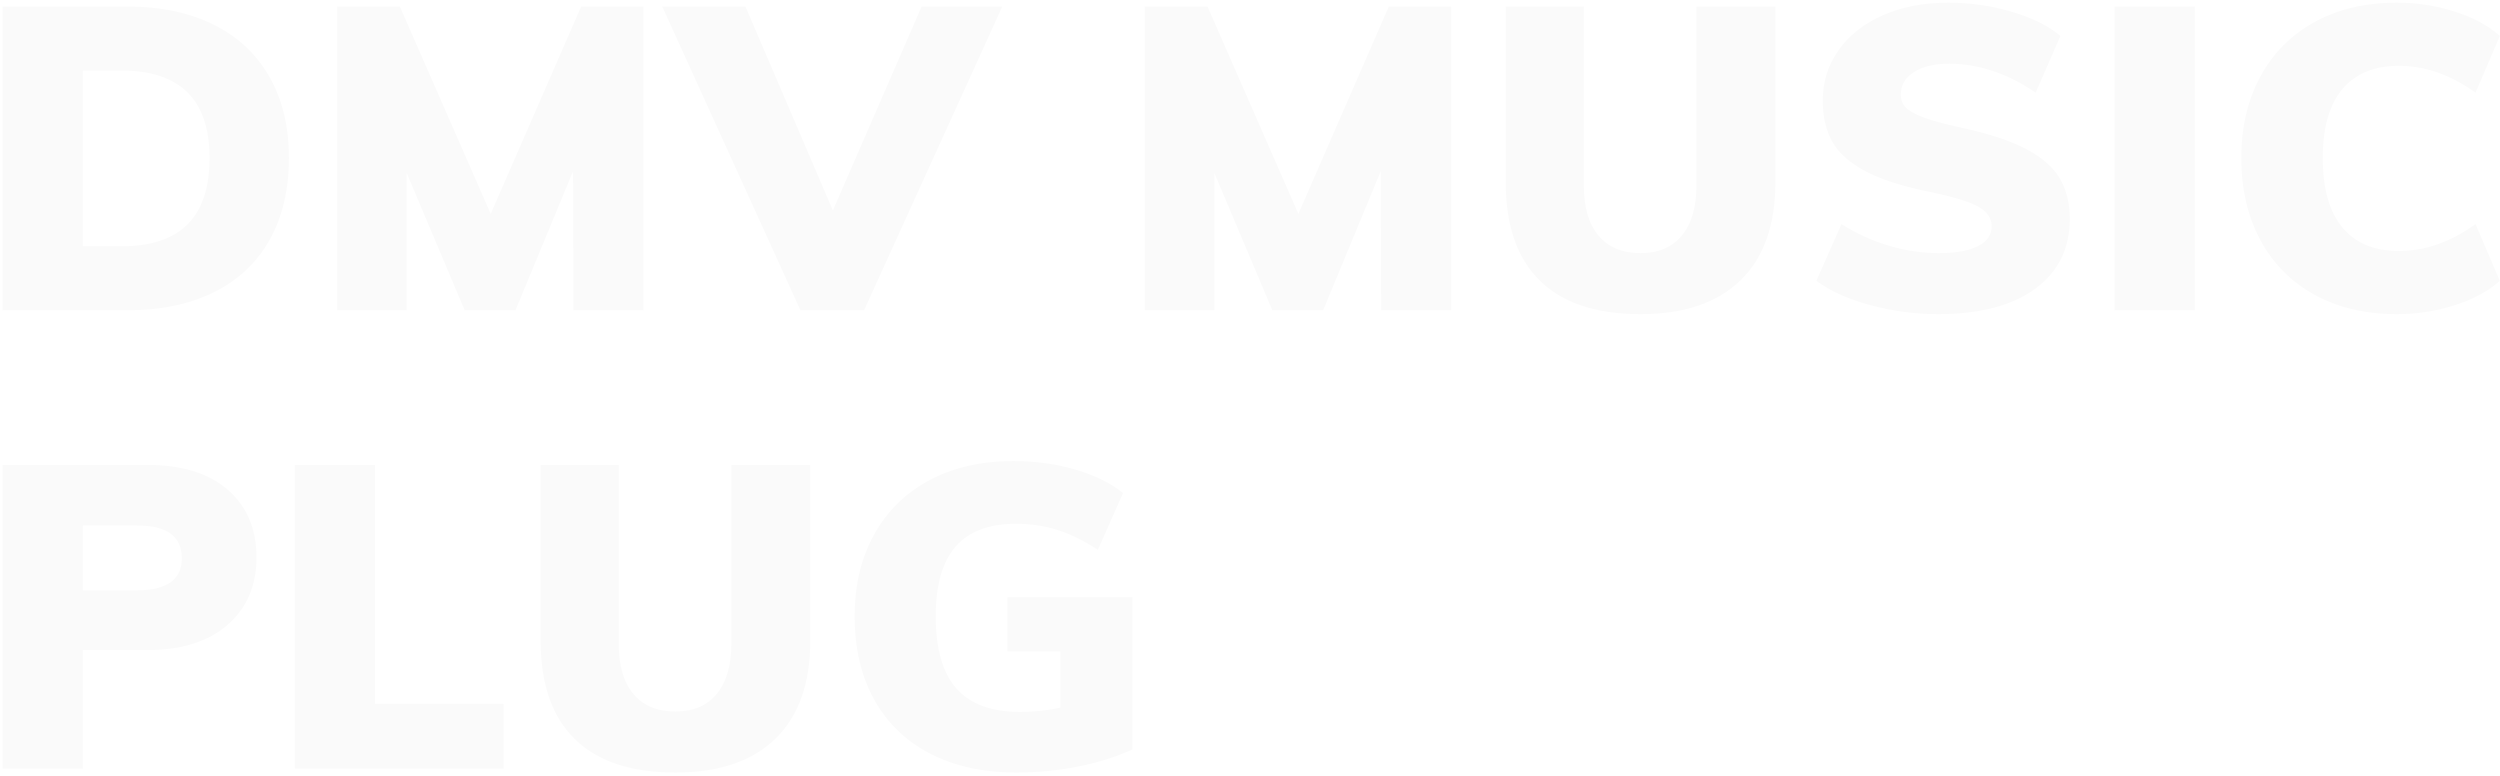<?xml version="1.0" encoding="UTF-8"?>
<svg width="709px" height="220px" viewBox="0 0 709 220" version="1.1" xmlns="http://www.w3.org/2000/svg" xmlns:xlink="http://www.w3.org/1999/xlink">
    <!-- Generator: Sketch 59.1 (86144) - https://sketch.com -->
    <title>DMVMUSICPLUG</title>
    <desc>Created with Sketch.</desc>
    <g id="DMV" stroke="none" stroke-width="1" fill="none" fill-rule="evenodd" opacity="0.02">
        <g transform="translate(-83, -1182)" fill="#000000" fill-rule="nonzero" id="Group-10">
            <g transform="translate(-7, 912)">
                <g id="TEXT" transform="translate(83, 0)">
                    <path d="M7.744,271.848 L42.955,271.848 C52.474,271.848 60.681,273.562 67.579,276.99 C74.476,280.419 79.759,285.36 83.43,291.813 C87.1,298.266 88.935,305.93 88.935,314.803 C88.935,323.757 87.12,331.481 83.49,337.974 C79.86,344.468 74.597,349.429 67.7,352.858 C60.802,356.286 52.554,358 42.955,358 L7.744,358 L7.744,271.848 Z M41.382,339.85 C49.771,339.85 56.043,337.773 60.197,333.618 C64.352,329.464 66.429,323.192 66.429,314.803 C66.429,298.266 58.08,289.998 41.382,289.998 L30.492,289.998 L30.492,339.85 L41.382,339.85 Z M189.486,271.848 L189.486,358 L169.642,358 L169.521,318.554 L153.186,358 L138.787,358 L122.331,319.038 L122.331,358 L102.608,358 L102.608,271.848 L120.395,271.848 L146.168,330.654 L171.82,271.848 L189.486,271.848 Z M291.247,271.848 L252.043,358 L234.014,358 L194.81,271.848 L218.405,271.848 L243.21,329.686 L268.378,271.848 L291.247,271.848 Z M418.539,271.848 L418.539,358 L398.695,358 L398.574,318.554 L382.239,358 L367.84,358 L351.384,319.038 L351.384,358 L331.661,358 L331.661,271.848 L349.448,271.848 L375.221,330.654 L400.873,271.848 L418.539,271.848 Z M472.263,359.089 C459.679,359.089 450.16,355.923 443.707,349.591 C437.254,343.258 434.027,333.961 434.027,321.7 L434.027,271.848 L456.17,271.848 L456.17,322.547 C456.17,328.758 457.561,333.518 460.344,336.825 C463.128,340.132 467.1,341.786 472.263,341.786 C477.345,341.786 481.257,340.112 484,336.764 C486.743,333.417 488.114,328.678 488.114,322.547 L488.114,271.848 L510.499,271.848 L510.499,321.7 C510.499,333.8 507.212,343.056 500.637,349.469 C494.063,355.883 484.605,359.089 472.263,359.089 Z M556.6,359.089 C550.147,359.089 543.774,358.242 537.482,356.548 C531.19,354.854 526.068,352.555 522.115,349.651 L529.254,333.558 C533.449,336.22 537.905,338.257 542.625,339.668 C547.344,341.08 552.083,341.786 556.842,341.786 C561.682,341.786 565.393,341.121 567.974,339.789 C570.555,338.458 571.846,336.583 571.846,334.163 C571.846,331.985 570.676,330.19 568.337,328.779 C565.998,327.367 561.601,325.975 555.148,324.604 C547.001,322.991 540.668,320.994 536.151,318.615 C531.634,316.235 528.468,313.432 526.653,310.205 C524.837,306.978 523.93,303.066 523.93,298.468 C523.93,293.225 525.422,288.486 528.407,284.25 C531.392,280.015 535.586,276.708 540.991,274.329 C546.396,271.949 552.567,270.759 559.504,270.759 C565.715,270.759 571.745,271.626 577.593,273.361 C583.442,275.095 588.02,277.374 591.327,280.197 L584.309,296.29 C580.518,293.628 576.525,291.591 572.33,290.18 C568.135,288.768 563.941,288.062 559.746,288.062 C555.632,288.062 552.325,288.848 549.824,290.421 C547.323,291.995 546.073,294.112 546.073,296.774 C546.073,298.226 546.517,299.436 547.404,300.404 C548.291,301.372 549.945,302.32 552.365,303.248 L552.945,303.463 C555.25,304.292 558.503,305.168 562.702,306.091 L563.255,306.212 C571.08,307.906 577.23,309.943 581.707,312.322 C586.185,314.702 589.351,317.485 591.206,320.671 C593.061,323.858 593.989,327.669 593.989,332.106 C593.989,340.495 590.722,347.09 584.188,351.889 C577.654,356.689 568.458,359.089 556.6,359.089 Z M606.694,271.848 L629.442,271.848 L629.442,358 L606.694,358 L606.694,271.848 Z M686.796,359.089 C677.842,359.089 670.038,357.254 663.383,353.584 C656.727,349.913 651.605,344.73 648.015,338.035 C644.426,331.34 642.631,323.596 642.631,314.803 C642.631,306.091 644.426,298.408 648.015,291.752 C651.605,285.097 656.727,279.935 663.383,276.264 C670.038,272.594 677.842,270.759 686.796,270.759 C692.443,270.759 697.908,271.606 703.192,273.3 C708.475,274.994 712.73,277.293 715.957,280.197 L709.06,296.29 C702.042,291.208 694.782,288.667 687.28,288.667 C680.343,288.667 675.019,290.865 671.308,295.262 C667.597,299.658 665.742,306.172 665.742,314.803 C665.742,323.515 667.597,330.089 671.308,334.526 C675.019,338.963 680.343,341.181 687.28,341.181 C694.782,341.181 702.042,338.64 709.06,333.558 L715.957,349.651 C712.73,352.555 708.475,354.854 703.192,356.548 C697.908,358.242 692.443,359.089 686.796,359.089 Z M7.744,401.848 L48.763,401.848 C58.604,401.848 66.227,404.207 71.632,408.926 C77.037,413.646 79.739,420.038 79.739,428.105 C79.739,436.091 76.996,442.464 71.511,447.223 C66.026,451.982 58.443,454.362 48.763,454.362 L30.492,454.362 L30.492,488 L7.744,488 L7.744,401.848 Z M45.738,437.422 C54.289,437.422 58.564,434.397 58.564,428.347 C58.564,425.282 57.536,422.963 55.478,421.389 C53.421,419.816 50.175,419.03 45.738,419.03 L30.492,419.03 L30.492,437.422 L45.738,437.422 Z M90.629,401.848 L113.377,401.848 L113.377,469.608 L149.798,469.608 L149.798,488 L90.629,488 L90.629,401.848 Z M198.561,489.089 C185.977,489.089 176.458,485.923 170.005,479.591 C163.552,473.258 160.325,463.961 160.325,451.7 L160.325,401.848 L182.468,401.848 L182.468,452.547 C182.468,458.758 183.859,463.518 186.643,466.825 C189.426,470.132 193.398,471.786 198.561,471.786 C203.643,471.786 207.555,470.112 210.298,466.764 C213.041,463.417 214.412,458.678 214.412,452.547 L214.412,401.848 L236.797,401.848 L236.797,451.7 C236.797,463.8 233.51,473.056 226.935,479.469 C220.361,485.883 210.903,489.089 198.561,489.089 Z M328.152,439.358 L328.152,482.555 C323.554,484.652 318.412,486.266 312.724,487.395 C307.037,488.524 301.209,489.089 295.24,489.089 C285.883,489.089 277.756,487.314 270.858,483.765 C263.961,480.216 258.658,475.114 254.947,468.459 C251.236,461.803 249.381,453.918 249.381,444.803 C249.381,435.93 251.236,428.166 254.947,421.51 C258.658,414.855 263.901,409.733 270.677,406.144 C277.453,402.554 285.358,400.759 294.393,400.759 C300.604,400.759 306.473,401.566 311.998,403.179 C317.524,404.792 322.021,407.011 325.49,409.834 L318.351,425.927 C314.398,423.346 310.587,421.47 306.916,420.3 C303.246,419.131 299.314,418.546 295.119,418.546 C287.456,418.546 281.749,420.704 277.998,425.019 C274.246,429.335 272.371,435.93 272.371,444.803 C272.371,453.999 274.327,460.815 278.24,465.252 C282.152,469.689 288.182,471.907 296.329,471.907 C300.12,471.907 303.912,471.504 307.703,470.697 L307.703,454.725 L292.699,454.725 L292.699,439.358 L328.152,439.358 Z" id="DMVMUSICPLUG"></path>
                </g>
            </g>
        </g>
    </g>
</svg>